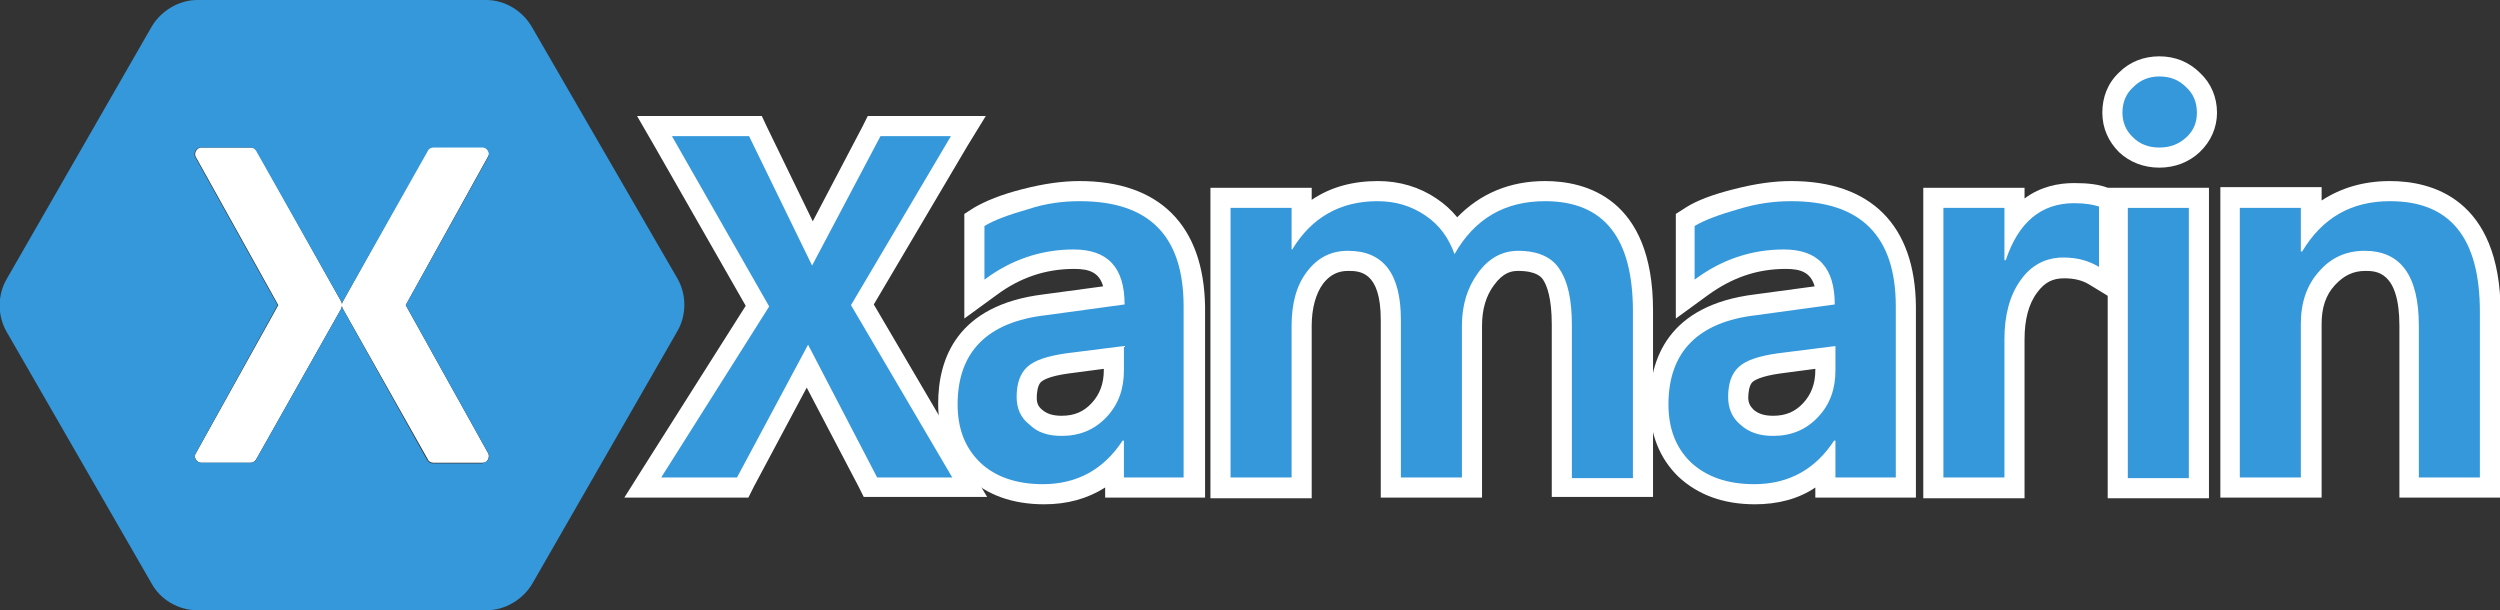 <?xml version="1.0" encoding="utf-8"?>
<!-- Generator: Adobe Illustrator 26.5.3, SVG Export Plug-In . SVG Version: 6.00 Build 0)  -->
<svg version="1.1" id="레이어_1" xmlns:sketch="http://www.bohemiancoding.com/sketch/ns"
	 xmlns="http://www.w3.org/2000/svg" xmlns:xlink="http://www.w3.org/1999/xlink" x="0px" y="0px" viewBox="0 0 372.8 91"
	 style="enable-background:new 0 0 372.8 91;" xml:space="preserve">
<rect x="0" y="0" width="372.8" height="91" fill="#333333" stroke="none"/>
<style type="text/css">
	.st0{fill:#FFFFFF;}
	.st1{fill:#3498DB;}
</style>
<g id="xamarin-logo" sketch:type="MSArtboardGroup">
	<g id="XMLID_00000182526099696541488390000012744727678856524968_">
		<g>
			<path class="st0" d="M72.8,67.6c0.3,0.6-0.2,1.5-0.8,1.4h-7.4c-0.3,0-0.7-0.2-0.8-0.5L51.1,46C51,45.8,51,45.7,51,45.6v-0.2
				c0-0.1,0-0.2,0.1-0.4l12.6-22.6c0.2-0.3,0.5-0.5,0.8-0.5H72c0.7,0,1.2,0.8,0.8,1.4L60.5,45.5L72.8,67.6z"/>
			<path class="st0" d="M50.9,45c0.1,0.1,0.1,0.2,0.1,0.4v0.2c0,0.1-0.1,0.2-0.1,0.4L38.2,68.5c-0.2,0.3-0.5,0.5-0.8,0.5H30
				c-0.7,0-1.2-0.9-0.8-1.4l12.3-22.1L29.2,23.4c-0.3-0.5,0.1-1.3,0.7-1.4c0.1,0,0.1,0,0.2,0h7.4c0.3,0,0.7,0.2,0.8,0.5L50.9,45z"/>
			<g>
				<path class="st1" d="M359.2,72.7V48.6c0-8.7-3.7-9.7-6.5-9.7c-2.3,0-4.1,0.9-5.7,2.6c-1.6,1.8-2.3,4-2.3,6.8v24.4h-12.1V29.5
					h12.1v3.7c3-3.1,6.9-4.7,11.7-4.7c6.8,0,14.9,3.1,14.9,18v26.2H359.2z"/>
				<path class="st0" d="M356.4,30c9,0,13.4,5.5,13.4,16.5v24.7h-9.1V48.6c0-7.5-2.7-11.2-8.1-11.2c-2.7,0-5,1-6.8,3.1
					c-1.8,2-2.7,4.6-2.7,7.8v22.9h-9.1V31h9.1v6.5h0.2C346.3,32.5,350.6,30,356.4,30 M356.4,27c-3.9,0-7.3,1-10.2,2.9v-2h-3h-9.1h-3
					v3v40.3v3h3h9.1h3v-3V48.3c0-2.4,0.6-4.3,2-5.8c1.3-1.4,2.7-2.1,4.5-2.1c1.6,0,5.1,0,5.1,8.2v22.6v3h3h9.1h3v-3V46.5
					C372.8,29.5,362.5,27,356.4,27L356.4,27z"/>
			</g>
			<g>
				<rect x="315.9" y="29.5" class="st1" width="12.1" height="43.3"/>
				<path class="st0" d="M326.4,31v40.3h-9.1V31H326.4 M329.4,28h-3h-9.1h-3v3v40.3v3h3h9.1h3v-3V31V28L329.4,28z"/>
			</g>
			<g>
				<path class="st1" d="M322,23.5c-1.9,0-3.6-0.6-4.9-1.9c-1.4-1.3-2.1-3-2.1-4.8c0-1.9,0.7-3.6,2.1-4.9c1.4-1.3,3-2,5-2
					c2,0,3.7,0.7,5,2c1.4,1.3,2.1,2.9,2.1,4.8c0,1.9-0.7,3.5-2.1,4.8C325.6,22.8,324,23.5,322,23.5z"/>
				<path class="st0" d="M322,11.4c1.6,0,2.9,0.5,4,1.6c1.1,1,1.6,2.3,1.6,3.8c0,1.5-0.5,2.7-1.6,3.7c-1.1,1-2.4,1.5-4,1.5
					c-1.6,0-2.9-0.5-3.9-1.5c-1.1-1-1.6-2.3-1.6-3.7c0-1.5,0.5-2.8,1.6-3.8C319.2,11.9,320.5,11.4,322,11.4 M322,8.4
					c-2.3,0-4.4,0.8-6,2.4c-1.7,1.6-2.5,3.7-2.5,6c0,2.3,0.9,4.3,2.5,5.9l0,0l0,0c1.6,1.5,3.7,2.3,6,2.3c2.3,0,4.4-0.8,6-2.3
					c1.7-1.6,2.6-3.7,2.6-5.9c0-2.3-0.9-4.4-2.5-5.9C326.4,9.2,324.3,8.4,322,8.4L322,8.4z"/>
			</g>
			<g>
				<path class="st1" d="M288.3,72.7V29.5h12.1V33c2.2-2.8,5.2-4.2,8.9-4.2c1.8,0,3.2,0.2,4.3,0.7l0.9,0.4v12.7l-2.3-1.4
					c-1.2-0.8-2.7-1.2-4.5-1.2c-2.1,0-3.8,0.9-5.2,2.8c-1.4,2-2.2,4.6-2.2,7.9v22.1H288.3z"/>
				<path class="st0" d="M309.3,30.3c1.6,0,2.8,0.2,3.7,0.5v9c-1.5-0.9-3.2-1.4-5.3-1.4c-2.6,0-4.8,1.1-6.4,3.4
					c-1.6,2.2-2.4,5.2-2.4,8.8v20.6h-9.1V31h9.1v7.8h0.2C301,33.1,304.4,30.3,309.3,30.3 M309.3,27.3c-2.3,0-5,0.5-7.4,2.3V28h-3
					h-9.1h-3v3v40.3v3h3h9.1h3v-3V50.6c0-2.9,0.6-5.3,1.9-7c1.1-1.5,2.3-2.1,4-2.1c1.5,0,2.7,0.3,3.7,0.9l4.6,2.8v-5.4v-9v-2
					l-1.8-0.8C313,27.5,311.4,27.3,309.3,27.3L309.3,27.3z"/>
			</g>
			<g>
				<path class="st1" d="M261.6,73.7c-4.3,0-7.8-1.2-10.4-3.6c-2.6-2.5-3.9-5.8-3.9-9.8c0-6,2.5-13.4,14.5-14.8l10.4-1.4
					c-0.3-3.7-2.2-5.4-6.1-5.4c-4.5,0-8.7,1.4-12.5,4.2l-2.4,1.8V32.7l0.7-0.4c1.6-1,3.9-1.9,6.9-2.6c3-0.8,5.7-1.1,8.1-1.1
					c11.2,0,17,6,17,17.2v27h-12v-3C269.4,72.4,265.8,73.7,261.6,73.7z M265.3,54.3c-2.4,0.3-4,0.9-4.9,1.6
					c-0.7,0.7-1.1,1.8-1.1,3.4c0,1.3,0.4,2.2,1.3,3c0.9,0.8,2.2,1.2,3.8,1.2c2.3,0,4.1-0.8,5.6-2.3c1.5-1.6,2.2-3.5,2.2-5.9v-1.9
					L265.3,54.3z"/>
				<path class="st0" d="M267.1,30c10.4,0,15.6,5.2,15.6,15.7v25.5h-9v-5.5h-0.2c-2.8,4.3-6.8,6.5-11.9,6.5c-4,0-7.1-1.1-9.4-3.2
					c-2.3-2.2-3.4-5.1-3.4-8.7c0-7.8,4.4-12.3,13.1-13.3l11.7-1.6c0-5.5-2.5-8.2-7.6-8.2c-4.8,0-9.3,1.5-13.3,4.5v-8
					c1.5-0.9,3.7-1.7,6.5-2.5C262.1,30.3,264.7,30,267.1,30 M264.4,65c2.7,0,4.9-0.9,6.7-2.8c1.8-1.9,2.6-4.2,2.6-7v-3.6l-8.7,1.1
					c-2.7,0.4-4.6,1-5.7,2c-1.1,1-1.6,2.5-1.6,4.5c0,1.7,0.6,3.1,1.8,4.1C260.8,64.5,262.4,65,264.4,65 M267.1,27
					c-2.6,0-5.4,0.4-8.5,1.2c-3.2,0.8-5.6,1.7-7.3,2.8l-1.4,0.9v1.7v8v5.9l4.8-3.5c3.6-2.6,7.3-3.9,11.6-3.9c2.2,0,3.7,0.5,4.3,2.6
					l-8.9,1.2c-13,1.6-15.7,9.7-15.7,16.3c0,4.5,1.5,8.2,4.3,10.9c2.9,2.7,6.7,4.1,11.4,4.1c3.4,0,6.5-0.8,9-2.5v1.5h3h9h3v-3V45.7
					C285.6,33.6,279,27,267.1,27L267.1,27z M264.4,62c-1.3,0-2.2-0.3-2.9-0.9c-0.5-0.5-0.8-1-0.8-1.8c0-0.6,0.1-1.8,0.6-2.3
					c0.3-0.3,1.3-0.9,4.1-1.3l5.3-0.7v0.2c0,2-0.6,3.6-1.8,4.9C267.7,61.4,266.3,62,264.4,62L264.4,62z"/>
			</g>
			<g>
				<path class="st1" d="M232.9,72.7V48.5c0-3.4-0.5-6-1.5-7.5c-0.9-1.4-2.5-2.1-4.9-2.1c-1.9,0-3.5,0.9-4.8,2.7
					c-1.4,1.9-2.1,4.2-2.1,7v24.1h-12.1v-25c0-7.9-3.6-8.8-6.4-8.8c-2,0-3.6,0.8-4.9,2.5c-1.3,1.8-2,4.2-2,7.2v24.1H182V29.5h12.1
					V33c3-3,6.8-4.5,11.4-4.5c3,0,5.6,0.8,7.9,2.4c1.5,1,2.8,2.4,3.8,4c3.3-4.2,7.7-6.3,13.3-6.3c6.7,0,14.6,3.1,14.6,17.9v26.4
					H232.9z"/>
				<path class="st0" d="M230.4,30c8.8,0,13.1,5.5,13.1,16.4v24.9h-9.1V48.5c0-3.8-0.6-6.5-1.8-8.3c-1.1-1.8-3.2-2.8-6.2-2.8
					c-2.4,0-4.4,1.1-6,3.3c-1.6,2.2-2.4,4.8-2.4,7.9v22.6h-9.1V47.7c0-6.9-2.6-10.3-7.9-10.3c-2.5,0-4.5,1-6.1,3.1
					c-1.6,2.1-2.3,4.8-2.3,8.1v22.6h-9.1V31h9.1v6.2h0.1c2.9-4.8,7.2-7.2,12.7-7.2c2.7,0,5,0.7,7.1,2.1c2.1,1.4,3.5,3.3,4.4,5.8
					C219.9,32.6,224.4,30,230.4,30 M230.4,27c-5.3,0-9.7,1.9-13.1,5.4c-0.9-1.1-1.9-2-3.1-2.8c-2.5-1.7-5.5-2.6-8.7-2.6
					c-3.8,0-7.1,0.9-9.9,2.8V28h-3h-9.1h-3v3v40.3v3h3h9.1h3v-3V48.6c0-2.6,0.6-4.8,1.7-6.3c1-1.3,2.2-1.9,3.7-1.9
					c1.7,0,4.9,0,4.9,7.3v23.5v3h3h9.1h3v-3V48.6c0-2.5,0.6-4.5,1.8-6.1c1.4-1.9,2.6-2.1,3.6-2.1c2.8,0,3.5,1,3.7,1.3l0,0l0,0
					c0.6,0.9,1.3,2.8,1.3,6.7v22.7v3h3h9.1h3v-3V46.3C246.5,29.5,236.4,27,230.4,27L230.4,27z"/>
			</g>
			<g>
				<path class="st1" d="M155.5,73.7c-4.3,0-7.8-1.2-10.4-3.6c-2.6-2.5-3.9-5.8-3.9-9.8c0-6,2.5-13.4,14.5-14.8l10.4-1.4
					c-0.3-3.7-2.2-5.4-6.1-5.4c-4.5,0-8.7,1.4-12.4,4.2l-2.4,1.8V32.7l0.7-0.4c1.6-1,3.9-1.9,6.9-2.6c3-0.8,5.7-1.1,8.2-1.1
					c11.1,0,17,6,17,17.2v27h-11.9v-3C163.3,72.4,159.7,73.7,155.5,73.7z M159.2,54.3c-3,0.4-4.3,1.1-4.9,1.6
					c-0.7,0.7-1.1,1.8-1.1,3.4c0,1.2,0.4,2.2,1.3,3c0.9,0.8,2.2,1.2,3.8,1.2c2.3,0,4.1-0.8,5.6-2.3c1.5-1.6,2.2-3.5,2.2-5.9v-1.9
					L159.2,54.3z"/>
				<path class="st0" d="M161,30c10.4,0,15.5,5.2,15.5,15.7v25.5h-8.9v-5.5h-0.2c-2.8,4.3-6.8,6.5-11.9,6.5c-3.9,0-7.1-1.1-9.3-3.2
					c-2.3-2.2-3.4-5.1-3.4-8.7c0-7.8,4.4-12.3,13.2-13.3l11.7-1.6c0-5.5-2.5-8.2-7.6-8.2c-4.8,0-9.3,1.5-13.3,4.5v-8
					c1.5-0.9,3.7-1.7,6.5-2.5C156,30.3,158.6,30,161,30 M158.3,65c2.7,0,4.9-0.9,6.7-2.8s2.6-4.2,2.6-7v-3.6l-8.7,1.1
					c-2.7,0.4-4.6,1-5.7,2c-1.1,1-1.6,2.5-1.6,4.5c0,1.7,0.6,3.1,1.9,4.1C154.7,64.5,156.3,65,158.3,65 M161,27
					c-2.6,0-5.4,0.4-8.5,1.2c-3.2,0.8-5.6,1.8-7.3,2.8l-1.4,0.9v1.7v8v5.9l4.8-3.5c3.5-2.6,7.3-3.9,11.6-3.9c2.2,0,3.7,0.5,4.3,2.6
					l-8.9,1.2c-13,1.6-15.7,9.7-15.7,16.3c0,4.5,1.5,8.1,4.4,10.9c2.8,2.7,6.7,4.1,11.4,4.1c3.4,0,6.4-0.8,9.1-2.5v1.5h3h8.9h3v-3
					V45.7C179.5,33.6,172.9,27,161,27L161,27z M158.3,62c-1.3,0-2.2-0.3-2.9-0.9c-0.6-0.5-0.8-1-0.8-1.8c0-0.6,0.1-1.8,0.6-2.3
					c0.3-0.3,1.2-0.9,4.1-1.3l5.3-0.7v0.2c0,2-0.6,3.6-1.8,4.9C161.6,61.4,160.2,62,158.3,62L158.3,62z"/>
			</g>
			<g>
				<polygon class="st1" points="129.9,72.7 120.4,54.6 110.8,72.7 95.8,72.7 112.9,45.6 97.6,18.8 112.6,18.8 121.1,36.3 
					130.3,18.8 144.4,18.8 128.6,45.5 144.6,72.7 				"/>
				<path class="st0" d="M141.8,20.3l-14.9,25.2L142,71.2h-11.2l-10.3-19.8l-10.6,19.8H98.6l16.1-25.5l-14.5-25.4h11.5l9.4,19.3
					l10.2-19.3H141.8 M147,17.3h-5.3h-10.5h-1.8l-0.8,1.6l-7.4,14.1l-6.8-14l-0.8-1.7h-1.9h-11.5H95l2.6,4.5l13.6,23.8L96,69.6
					l-2.9,4.6h5.4h11.3h1.8l0.8-1.6l7.9-14.8l7.7,14.7l0.8,1.6h1.8H142h5.2l-2.7-4.5l-14.2-24.2l14-23.7L147,17.3L147,17.3z"/>
			</g>
			<path class="st1" d="M101,41.5c1.4,2.4,1.4,5.5,0,7.9L79.4,87c-1.4,2.4-4.1,4-6.8,4H29.4c-2.8,0-5.5-1.6-6.8-4L1,49.5
				c-1.4-2.4-1.4-5.5,0-7.9L22.6,4c1.4-2.4,4.1-4,6.8-4h43.1c2.8,0,5.4,1.6,6.8,4L101,41.5z M72,69c0.7,0,1.2-0.9,0.8-1.4L60.5,45.5
				l12.3-22.1c0.3-0.6-0.2-1.4-0.8-1.4h-7.4c-0.3,0-0.7,0.2-0.8,0.5L51.1,45C51,45.1,51,45.2,51,45.4c0-0.1-0.1-0.2-0.1-0.4
				L38.2,22.5c-0.2-0.3-0.5-0.5-0.8-0.5H30c-0.1,0-0.1,0-0.2,0c-0.6,0.1-1,0.9-0.7,1.4l12.3,22.1L29.2,67.6C28.8,68.2,29.3,69,30,69
				h7.4c0.3,0,0.7-0.2,0.8-0.5L50.9,46c0.1-0.1,0.1-0.2,0.1-0.4c0,0.1,0,0.2,0.1,0.4l12.6,22.6c0.2,0.3,0.5,0.5,0.8,0.5H72z"/>
		</g>
	</g>
</g>
</svg>
